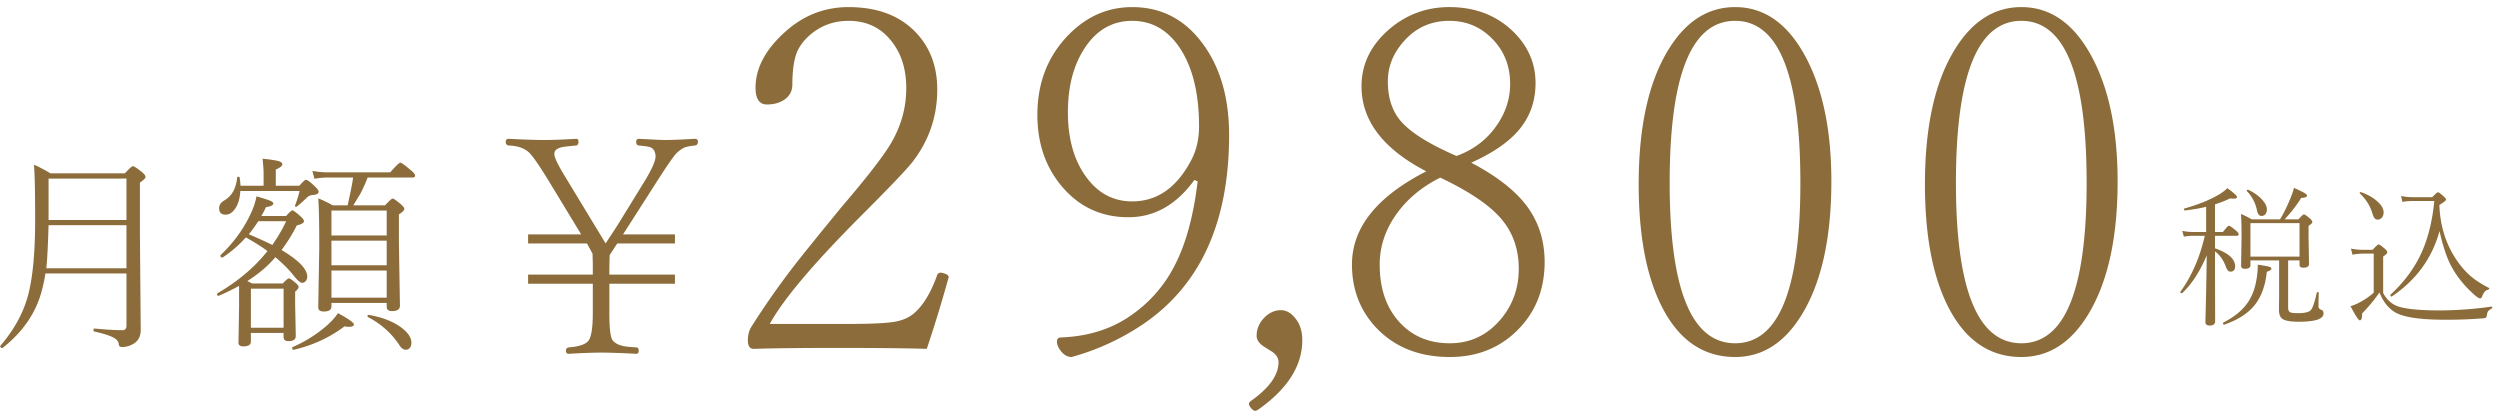 <svg width="262" height="44" fill="none" xmlns="http://www.w3.org/2000/svg"><path d="M13.254 28.662H4.757a15.332 15.332 0 01-.484 2.18c-.651 2.156-1.98 4.026-3.985 5.608a.073.073 0 01-.054.022c-.136 0-.204-.065-.204-.194 0-.014.007-.032.022-.053 1.482-1.733 2.463-3.56 2.943-5.479.458-1.862.688-4.426.688-7.691 0-3.065-.043-4.995-.13-5.79.545.229 1.121.53 1.73.902h7.799c.465-.501.748-.752.849-.752.114 0 .437.211.967.634.236.207.354.372.354.494 0 .129-.197.326-.59.59v5.415l.085 10.033c0 .695-.28 1.192-.838 1.493-.35.194-.709.29-1.074.29-.158 0-.258-.021-.3-.064-.044-.043-.076-.14-.098-.29-.042-.287-.286-.527-.73-.72-.365-.172-.974-.355-1.826-.548-.057-.014-.086-.064-.086-.15 0-.122.036-.176.107-.161 1.196.114 2.181.172 2.954.172.265 0 .398-.162.398-.484v-5.457zm0-.548v-4.512H5.09c-.065 2.185-.143 3.689-.236 4.512h8.4zm0-5.06v-4.34H5.09v4.34h8.164zm14.135-.418h2.6c.343-.394.561-.591.654-.591.1 0 .387.211.86.634.236.215.354.383.354.505 0 .171-.25.318-.752.44a17.48 17.48 0 01-1.6 2.578C31.302 27.27 32.2 28.2 32.2 28.995c0 .194-.06.355-.183.483a.481.481 0 01-.365.162c-.186 0-.494-.273-.924-.817-.465-.587-1.088-1.21-1.869-1.869-.759.902-1.74 1.737-2.943 2.503.121.05.283.133.483.247h3.234c.336-.35.547-.526.633-.526.108 0 .326.14.656.419.25.214.376.368.376.462 0 .136-.122.304-.366.505v1.32l.065 3.32c0 .365-.25.548-.752.548-.351 0-.526-.147-.526-.44v-.42h-3.427v.903c0 .337-.265.505-.795.505-.337 0-.505-.133-.505-.398l.064-3.717v-2.223c-.83.444-1.536.788-2.116 1.031-.007.007-.018.01-.032.01-.107 0-.161-.064-.161-.192 0-.036.014-.061.043-.076 2.141-1.246 3.889-2.721 5.242-4.425-.594-.444-1.35-.92-2.267-1.43-.694.782-1.5 1.48-2.417 2.096a.12.12 0 01-.053.01c-.13 0-.194-.064-.194-.193 0-.029.008-.05.022-.064 1.418-1.354 2.496-2.858 3.233-4.512a7.23 7.23 0 00.527-1.644c.823.244 1.332.412 1.525.505.158.079.236.165.236.258 0 .165-.258.29-.773.376a9.04 9.04 0 01-.483.924zm-.323.548c-.33.508-.659.963-.988 1.364 1.174.508 1.994.884 2.46 1.128.63-.917 1.113-1.748 1.45-2.492h-2.922zm2.654 11.16v-4.092h-3.427v4.093h3.427zm-4.512-14.877h2.417v-1.278c0-.38-.036-.9-.108-1.558.91.093 1.504.19 1.784.29.193.072.29.172.29.3 0 .165-.23.348-.688.549v1.697h2.47c.359-.416.592-.623.7-.623.142 0 .457.236.944.709.251.229.376.412.376.548 0 .2-.218.311-.655.333a.959.959 0 00-.612.311c-.294.287-.63.587-1.01.902a.132.132 0 01-.075.022c-.086 0-.13-.036-.13-.108 0-.007.005-.017.012-.032.229-.601.386-1.106.472-1.514h-6.209c-.043.795-.232 1.425-.569 1.89-.28.394-.602.591-.967.591-.458 0-.687-.226-.687-.677 0-.33.182-.601.547-.816.788-.458 1.236-1.257 1.343-2.396.015-.057.054-.085.118-.085.086 0 .137.035.15.107.03.172.058.451.087.838zm11.225 2.052c.323-1.44.512-2.41.57-2.912h-2.664a7.41 7.41 0 00-1.386.13l-.215-.828c.494.1 1.02.15 1.58.15h6.584c.58-.673.931-1.01 1.053-1.01.114 0 .483.266 1.106.796.294.236.44.426.44.57 0 .128-.096.192-.29.192h-4.683c-.229.595-.48 1.153-.752 1.676l-.752 1.236h3.33c.437-.473.699-.71.785-.71.114 0 .393.19.837.57.265.23.398.4.398.515 0 .144-.19.334-.57.57v2.954l.108 6.617c0 .38-.28.57-.838.57-.365 0-.548-.154-.548-.462v-.398h-5.79v.355c0 .365-.265.547-.795.547-.394 0-.59-.146-.59-.44l.107-6.209c0-2.664-.036-4.4-.108-5.21.43.165.935.408 1.515.73h1.568zm4.093 3.158v-2.61h-5.79v2.61h5.79zm-5.79.548v2.578h5.79v-2.578h-5.79zm0 3.126v2.846h5.79v-2.846h-5.79zm3.846 4.887c-.043-.021-.065-.053-.065-.096 0-.108.047-.154.14-.14 1.425.25 2.567.698 3.427 1.343.687.523 1.031 1.049 1.031 1.579 0 .229-.06.412-.183.548a.499.499 0 01-.386.182c-.272 0-.509-.172-.71-.515-.816-1.225-1.9-2.192-3.254-2.9zm-7.788 3.416c-.115.022-.172-.043-.172-.193 0-.05.021-.082.064-.097a13.811 13.811 0 003.567-2.245c.53-.472.916-.906 1.16-1.3 1.117.602 1.676.996 1.676 1.182 0 .165-.172.247-.516.247-.143 0-.3-.014-.473-.043-1.547 1.167-3.315 1.984-5.306 2.45zM232.133 24.71v1.313c1.406.495 2.109 1.123 2.109 1.883 0 .375-.169.563-.508.563-.182 0-.333-.164-.453-.492-.25-.698-.633-1.243-1.148-1.633v2.273l.015 5.04c0 .307-.192.46-.578.46-.297 0-.445-.127-.445-.383a421.304 421.304 0 00.141-6.977c-.714 1.699-1.568 3.016-2.563 3.954a.095.095 0 01-.055.016c-.099 0-.148-.04-.148-.118 0-.01.003-.02.008-.03 1.187-1.652 2.039-3.608 2.554-5.868h-1.265a4.65 4.65 0 00-.93.094l-.164-.61a5.6 5.6 0 001.094.117h1.406v-2.64c-.568.146-1.307.273-2.219.383-.067.01-.101-.032-.101-.125 0-.042.018-.07.055-.086 1.473-.407 2.71-.912 3.71-1.516a4.42 4.42 0 00.782-.61c.672.5 1.008.803 1.008.907 0 .13-.112.195-.336.195a3.02 3.02 0 01-.383-.03c-.495.239-1.024.447-1.586.624v2.898h.836c.328-.437.534-.656.617-.656.094 0 .344.172.75.516.182.15.273.279.273.383 0 .104-.067.156-.203.156h-2.273zm7.664 2.58v4.976c0 .24.078.395.234.468.136.058.399.086.789.086.693 0 1.138-.101 1.336-.304.203-.198.417-.81.641-1.836.01-.042.044-.063.101-.063.073 0 .11.026.11.078-.021.64-.031 1.11-.031 1.407 0 .177.085.294.257.351.183.047.274.18.274.399 0 .27-.203.484-.61.64-.447.151-1.114.227-2 .227-.854 0-1.421-.102-1.703-.305-.239-.177-.359-.487-.359-.93l.016-1.484v-3.71h-3.008v.515c0 .244-.193.367-.578.367-.266 0-.399-.112-.399-.336l.047-2.898c0-1.193-.021-2.032-.062-2.516.421.182.794.37 1.117.562h2.976c.323-.505.683-1.226 1.078-2.164.188-.458.316-.836.383-1.133.61.276.995.467 1.156.57.141.09.211.173.211.25 0 .141-.203.22-.609.235a13.885 13.885 0 01-1.734 2.242h1.453c.302-.343.492-.515.57-.515.083 0 .281.133.594.398.193.167.289.302.289.406 0 .094-.133.227-.398.399v1.187l.046 2.797c0 .266-.198.399-.593.399-.266 0-.399-.102-.399-.305v-.46h-1.195zm1.195-.4v-3.507h-5.148v3.508h5.148zm-5.508-6.85c-.015-.011-.023-.024-.023-.04 0-.078.042-.117.125-.117.016 0 .029.002.039.008.63.302 1.128.664 1.492 1.086.302.349.453.671.453.968 0 .22-.06.393-.179.524a.51.51 0 01-.383.164c-.25 0-.412-.209-.485-.625a4.015 4.015 0 00-1.039-1.969zm-2.382 13.983h-.024c-.068 0-.101-.049-.101-.148 0-.036.013-.063.039-.078 1.114-.563 1.953-1.242 2.515-2.04.479-.681.797-1.51.953-2.484a9.023 9.023 0 00.133-1.398.671.671 0 00-.015-.14c.656.098 1.059.171 1.21.218.152.042.227.107.227.195 0 .12-.159.232-.477.336-.161 1.552-.635 2.774-1.421 3.664-.688.782-1.701 1.407-3.039 1.875zm14.209-13.757a.088.088 0 01-.016-.047c0-.058.037-.086.11-.086a.09.09 0 01.039.008c.765.276 1.367.63 1.804 1.062.37.36.555.709.555 1.047 0 .24-.065.43-.195.57a.584.584 0 01-.461.196c-.219 0-.388-.203-.508-.61-.224-.797-.667-1.51-1.328-2.14zm13.539 9.914c.021.01.031.026.031.047 0 .052-.031.09-.093.117-.183.057-.316.138-.399.242-.083.094-.169.253-.258.477-.057.14-.133.21-.226.21-.094 0-.274-.111-.539-.335-1.042-.912-1.855-1.904-2.438-2.977-.479-.88-.901-2.128-1.265-3.742-.782 2.849-2.448 5.133-5 6.851a.072.072 0 01-.032.008c-.078 0-.117-.05-.117-.148 0-.021.005-.04.016-.055 1.468-1.349 2.567-2.852 3.297-4.508.661-1.495 1.091-3.263 1.289-5.305h-2.188c-.37 0-.755.032-1.156.094l-.141-.617a5.94 5.94 0 001.282.125h1.984c.328-.344.531-.516.609-.516.068 0 .253.133.555.399.193.177.289.3.289.367 0 .099-.234.287-.703.563.073 2.166.664 4.075 1.773 5.726.521.776 1.086 1.406 1.696 1.89.442.36 1.02.722 1.734 1.087zm.258 1.953c.057-.01.086.02.086.094 0 .046-.018.08-.055.101-.208.115-.344.224-.406.328-.057.094-.097.24-.117.438-.026.156-.123.242-.289.258a47.784 47.784 0 01-4.094.156c-2.761 0-4.557-.294-5.391-.883-.64-.438-1.13-1.096-1.469-1.977a17.148 17.148 0 01-1.828 2.204v.125c0 .395-.08.593-.242.593-.13 0-.453-.495-.969-1.484.25-.068.542-.185.875-.352a7.959 7.959 0 001.555-1.054v-4.102h-1.039c-.417 0-.812.04-1.187.117l-.157-.64a6.49 6.49 0 001.344.125h.93c.338-.375.544-.563.617-.563.094 0 .312.151.656.453.172.146.258.274.258.383 0 .094-.143.237-.43.43v3.828c.339.635.808 1.083 1.407 1.344.807.317 2.309.476 4.507.476a39.24 39.24 0 005.438-.398zM63.86 28.781h6.874v.953H63.86v3.078c0 1.573.11 2.516.328 2.829.22.302.6.51 1.141.625.24.052.682.099 1.328.14.188 0 .281.12.281.36 0 .208-.093.312-.28.312-1.563-.083-2.772-.125-3.626-.125-.854 0-2 .042-3.437.125-.188 0-.282-.104-.282-.312 0-.209.094-.328.282-.36 1.093-.083 1.786-.317 2.078-.703.302-.396.453-1.36.453-2.89v-3.079h-6.781v-.953h6.781v-1.218l-.031-.985-.578-1.062h-6.172v-.953h5.562l-3.422-5.641c-.885-1.438-1.515-2.365-1.89-2.781-.49-.563-1.25-.86-2.282-.891-.208-.031-.312-.151-.312-.36 0-.229.104-.343.313-.343 1.604.083 2.854.125 3.75.125.77 0 1.874-.042 3.312-.125.167 0 .25.104.25.312 0 .23-.083.36-.25.391-.813.073-1.307.13-1.484.172-.396.094-.641.24-.735.437a.62.62 0 00-.062.282c0 .343.349 1.088 1.047 2.234L62.25 23.5c.396.646.802 1.318 1.219 2.016.104-.167.37-.573.797-1.22.28-.426.51-.786.687-1.077l2.625-4.266c.75-1.24 1.125-2.094 1.125-2.562 0-.125-.016-.24-.047-.344-.073-.313-.25-.521-.531-.625-.188-.063-.578-.12-1.172-.172-.187-.031-.281-.151-.281-.36 0-.229.094-.343.281-.343 1.51.083 2.422.125 2.734.125.657 0 1.704-.042 3.141-.125.209 0 .313.104.313.312 0 .23-.105.36-.313.391-.531.052-.911.13-1.14.234-.23.104-.49.292-.782.563-.312.312-1.062 1.4-2.25 3.265l-3.36 5.25h5.438v.954h-6.046l-.797 1.218-.032 1.313v.734zm33.266 7.779c-2.132-.066-5.25-.098-9.35-.098-3.793 0-6.723.032-8.79.098-.407 0-.61-.302-.61-.904 0-.52.114-.976.342-1.367a83.016 83.016 0 014.492-6.42c.7-.912 2.335-2.939 4.907-6.08 2.8-3.271 4.574-5.566 5.322-6.885 1.026-1.79 1.538-3.678 1.538-5.664 0-2.116-.586-3.84-1.758-5.176-1.09-1.253-2.522-1.88-4.296-1.88-1.319 0-2.49.359-3.516 1.075-.749.52-1.326 1.147-1.733 1.88-.424.813-.635 2.05-.635 3.71 0 .733-.326 1.295-.977 1.685-.472.277-1.033.415-1.684.415-.798 0-1.197-.586-1.197-1.758 0-2.018 1.01-3.947 3.028-5.786 1.937-1.774 4.175-2.66 6.714-2.66 3.076 0 5.46.919 7.153 2.758 1.432 1.546 2.148 3.507 2.148 5.884 0 2.8-.854 5.314-2.563 7.544-.586.765-2.417 2.685-5.493 5.761-4.932 4.948-8.098 8.7-9.497 11.255h8.398c2.311 0 3.906-.081 4.785-.244.684-.13 1.262-.366 1.734-.708 1.025-.781 1.888-2.132 2.588-4.053.065-.244.203-.366.415-.366.081 0 .195.025.341.073.326.098.489.228.489.391a.564.564 0 01-.05.195 145.143 145.143 0 01-2.245 7.325zm28.047-17.7c-1.888 2.604-4.191 3.906-6.91 3.906-2.929 0-5.314-1.148-7.153-3.443-1.595-1.985-2.392-4.41-2.392-7.275 0-3.386 1.098-6.193 3.295-8.423 1.888-1.92 4.102-2.88 6.641-2.88 3.141 0 5.664 1.358 7.568 4.076 1.726 2.458 2.588 5.567 2.588 9.326 0 9.05-2.946 15.617-8.838 19.703a25.357 25.357 0 01-7.666 3.564c-.488 0-.919-.285-1.294-.854-.162-.277-.244-.53-.244-.757 0-.293.147-.44.44-.44 2.62-.097 4.907-.765 6.86-2.002 2.23-1.432 3.931-3.32 5.103-5.664 1.139-2.246 1.92-5.143 2.343-8.691l-.341-.147zm-6.519-16.675c-2.165 0-3.882 1.041-5.151 3.125-1.058 1.741-1.587 3.89-1.587 6.445 0 2.864.675 5.176 2.026 6.934 1.221 1.61 2.792 2.416 4.712 2.416 2.621 0 4.688-1.448 6.201-4.345.537-1.026.806-2.198.806-3.516 0-3.548-.708-6.34-2.124-8.374-1.253-1.79-2.881-2.685-4.883-2.685zm17.825 33.471c0 2.67-1.53 5.087-4.59 7.251-.146.098-.268.147-.366.147-.114 0-.26-.106-.439-.318-.13-.162-.196-.3-.196-.415 0-.114.098-.236.293-.366 1.872-1.335 2.808-2.67 2.808-4.004 0-.44-.252-.822-.757-1.147-.618-.375-.976-.61-1.074-.708-.309-.277-.464-.578-.464-.904 0-.732.285-1.383.855-1.953.504-.488 1.066-.732 1.684-.732.57 0 1.083.293 1.538.879.472.586.708 1.342.708 2.27zm17.707-18.603c2.735 1.432 4.712 2.994 5.933 4.687 1.172 1.644 1.758 3.548 1.758 5.713 0 2.995-1.026 5.453-3.076 7.373-1.84 1.725-4.126 2.588-6.861 2.588-3.255 0-5.859-1.058-7.812-3.174-1.628-1.79-2.442-3.963-2.442-6.518 0-3.858 2.596-7.113 7.788-9.766-4.524-2.344-6.787-5.314-6.787-8.911 0-2.376 1.018-4.41 3.052-6.104 1.774-1.464 3.825-2.197 6.152-2.197 2.719 0 4.965.87 6.739 2.612 1.53 1.514 2.295 3.296 2.295 5.347 0 2.002-.643 3.711-1.929 5.127-1.074 1.188-2.678 2.262-4.81 3.223zm-1.538-.708c1.839-.668 3.28-1.79 4.322-3.37.862-1.301 1.293-2.693 1.293-4.174 0-1.97-.683-3.605-2.05-4.907-1.188-1.14-2.629-1.71-4.322-1.71-1.969 0-3.588.75-4.858 2.247-1.058 1.22-1.587 2.588-1.587 4.101 0 1.758.472 3.166 1.416 4.224 1.058 1.188 2.987 2.384 5.786 3.589zm-1.709 2.27c-2.083 1.042-3.694 2.434-4.834 4.175-1.009 1.546-1.513 3.19-1.513 4.932 0 2.62.748 4.695 2.246 6.225 1.318 1.351 3.019 2.027 5.102 2.027 2.181 0 3.988-.871 5.42-2.613 1.205-1.48 1.807-3.214 1.807-5.2 0-2.148-.676-3.963-2.027-5.444-1.253-1.367-3.32-2.735-6.201-4.102zM181.843.744c3.19 0 5.729 1.888 7.617 5.664 1.644 3.304 2.466 7.503 2.466 12.598 0 5.957-1.042 10.628-3.125 14.014-1.807 2.93-4.126 4.394-6.958 4.394-3.402 0-5.998-1.831-7.789-5.493-1.546-3.158-2.319-7.365-2.319-12.622 0-6.071 1.058-10.8 3.174-14.185 1.807-2.913 4.118-4.37 6.934-4.37zm0 1.44c-4.574 0-6.861 5.656-6.861 16.968 0 11.214 2.287 16.822 6.861 16.822 4.557 0 6.836-5.607 6.836-16.822 0-11.312-2.279-16.967-6.836-16.967zm30-1.44c3.19 0 5.729 1.888 7.617 5.664 1.644 3.304 2.466 7.503 2.466 12.598 0 5.957-1.042 10.628-3.125 14.014-1.807 2.93-4.126 4.394-6.958 4.394-3.402 0-5.998-1.831-7.789-5.493-1.546-3.158-2.319-7.365-2.319-12.622 0-6.071 1.058-10.8 3.174-14.185 1.807-2.913 4.118-4.37 6.934-4.37zm0 1.44c-4.574 0-6.861 5.656-6.861 16.968 0 11.214 2.287 16.822 6.861 16.822 4.557 0 6.836-5.607 6.836-16.822 0-11.312-2.279-16.967-6.836-16.967z" fill="#8B6C3A"/></svg>